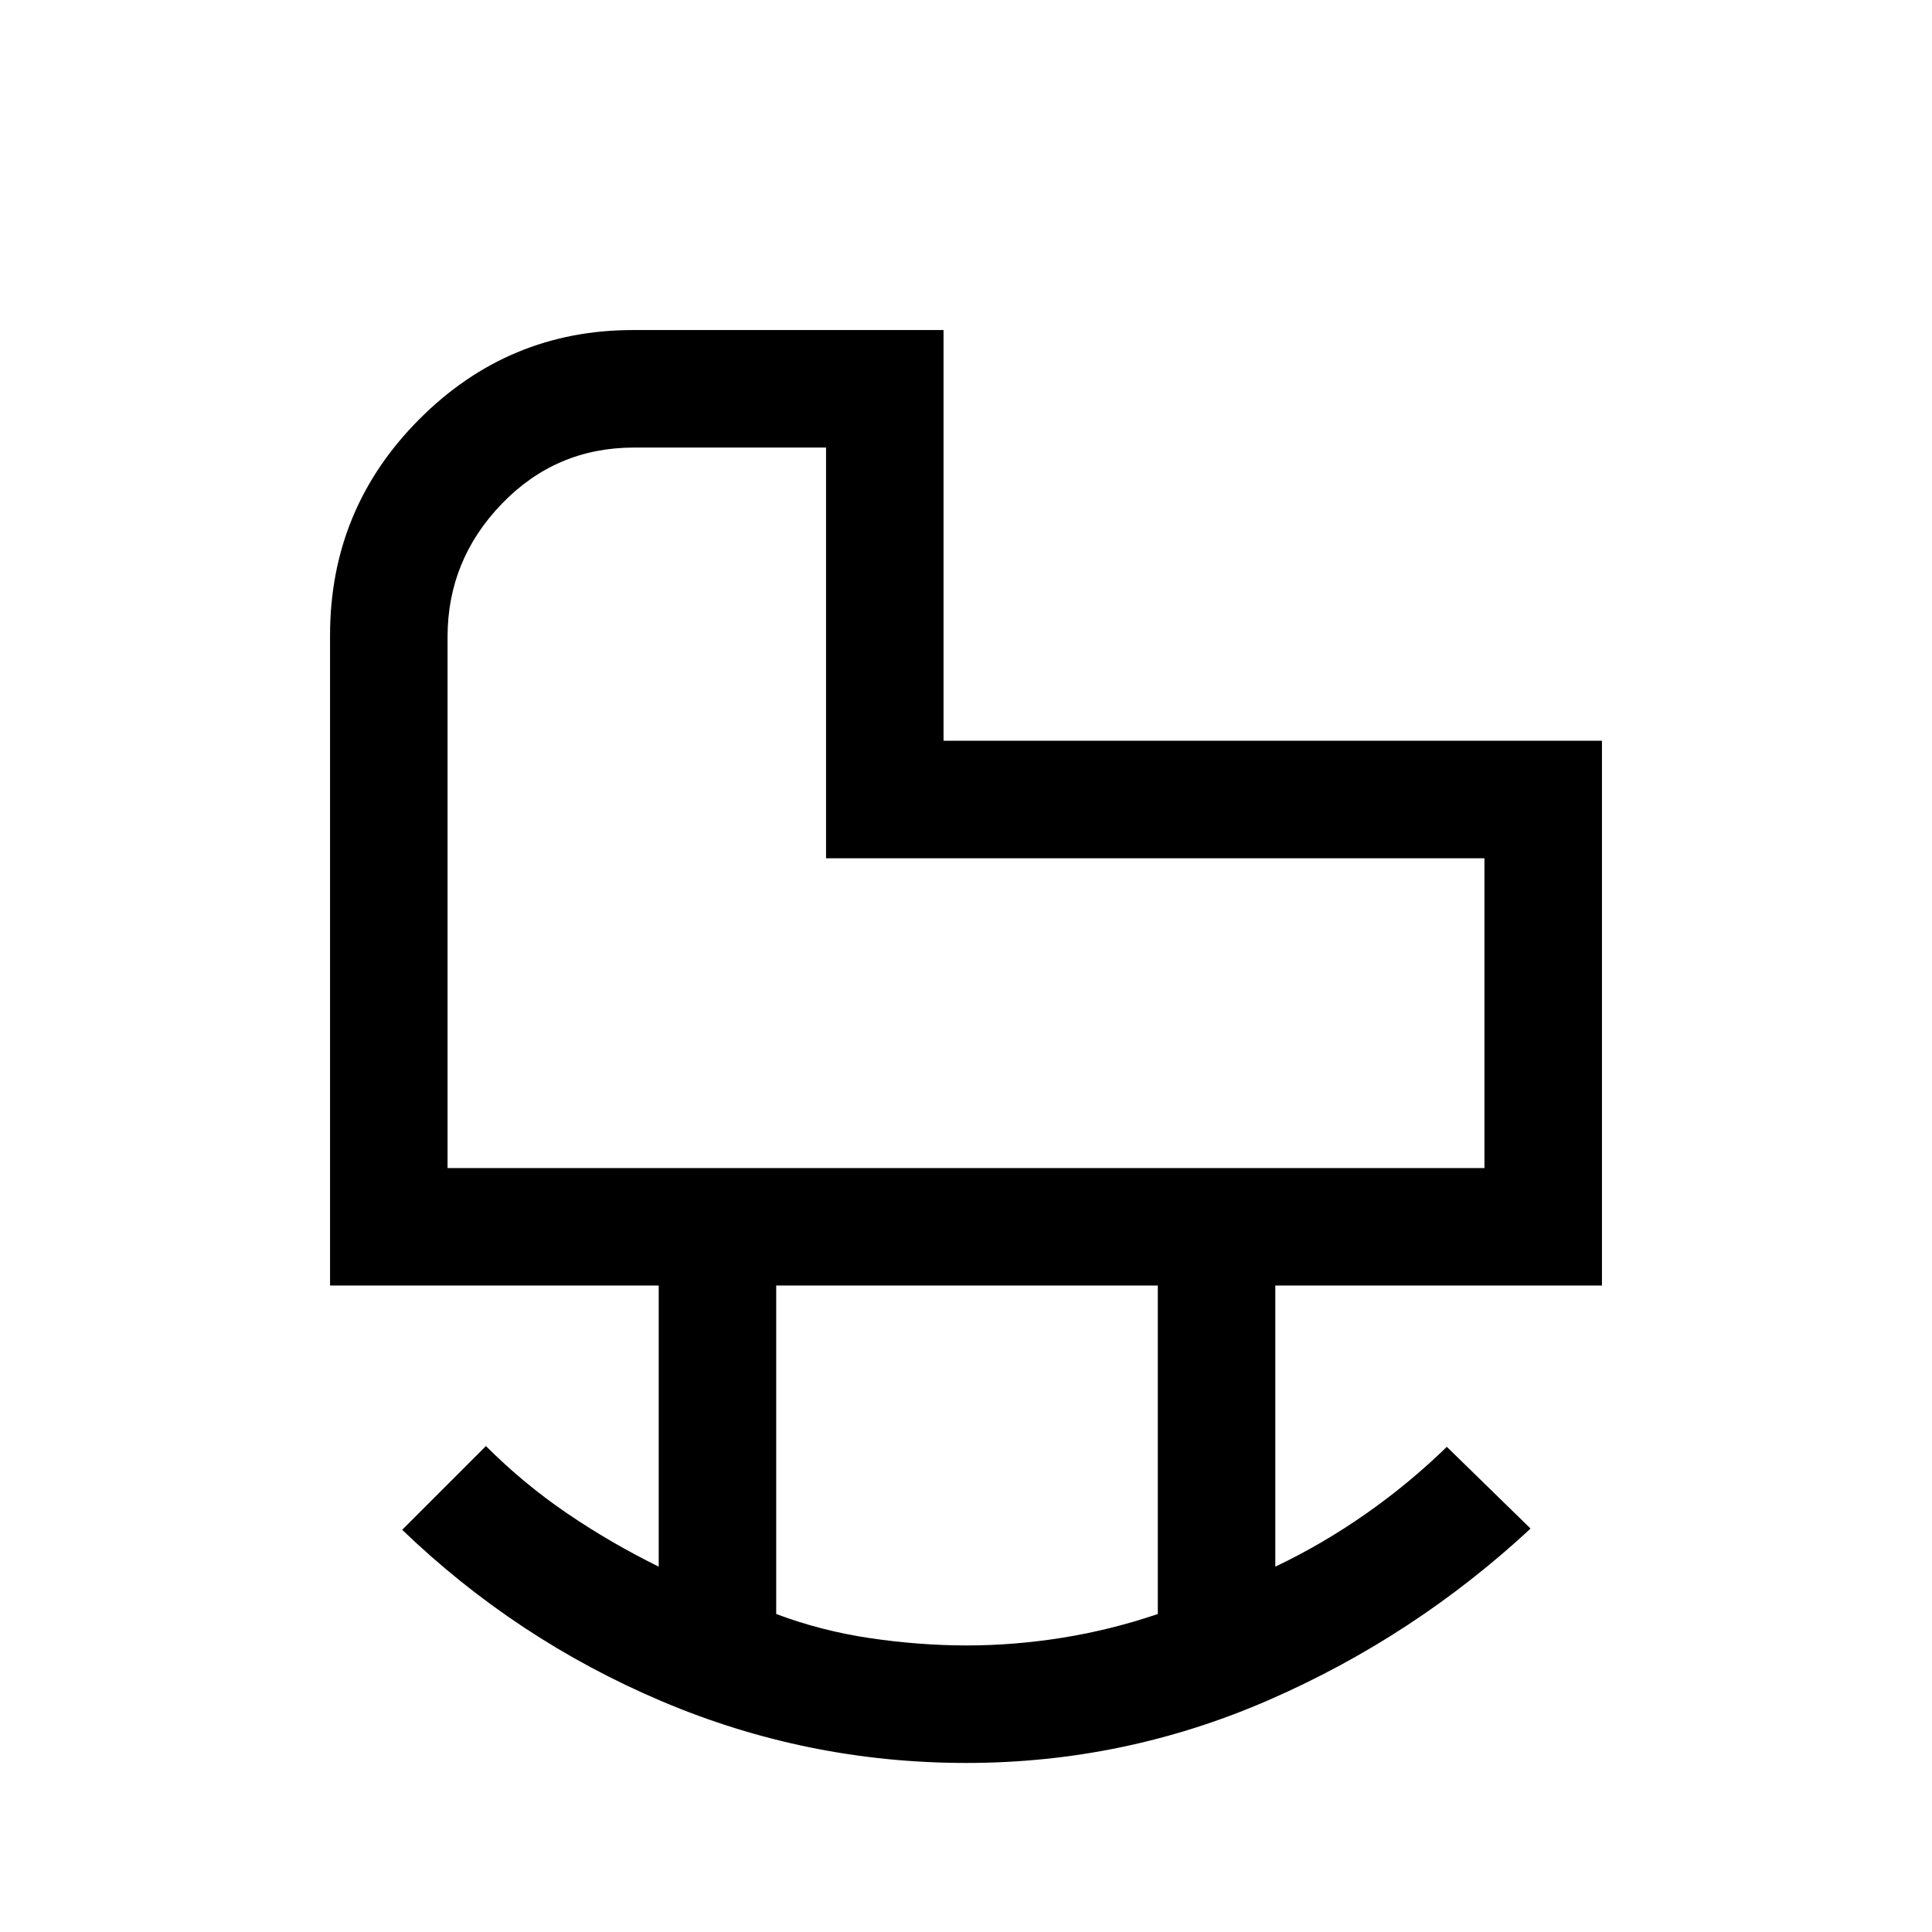 <svg xmlns="http://www.w3.org/2000/svg" height="48" viewBox="0 -960 960 960" width="48"><path d="M222.39-379.61h515.22v-153.93H410.46v-204.07h-95.4q-38.75 0-65.71 27.94-26.96 27.95-26.96 66.12v263.94Zm258.08 237.22q23.45 0 47.48-3.84 24.02-3.85 47.36-11.78v-163.22H385.69v163.22q22.42 8.43 46.87 12.03 24.46 3.59 47.91 3.59ZM480.14-84q-79.06 0-151.33-30.66-72.27-30.65-128.96-85.19l41.61-41.61q18.77 18.77 40.38 33.47 21.61 14.7 45.47 26.45v-139.69H164v-323.08q0-62.79 44.21-107.24Q252.42-796 314.5-796h154.34v204.08H796v270.69H633.69v139.69q23.16-11 44.81-26.13 21.65-15.14 40.42-33.41l41.62 40.62q-57.69 53.54-129.63 85T480.14-84Zm-69.68-449.54Z"/></svg>